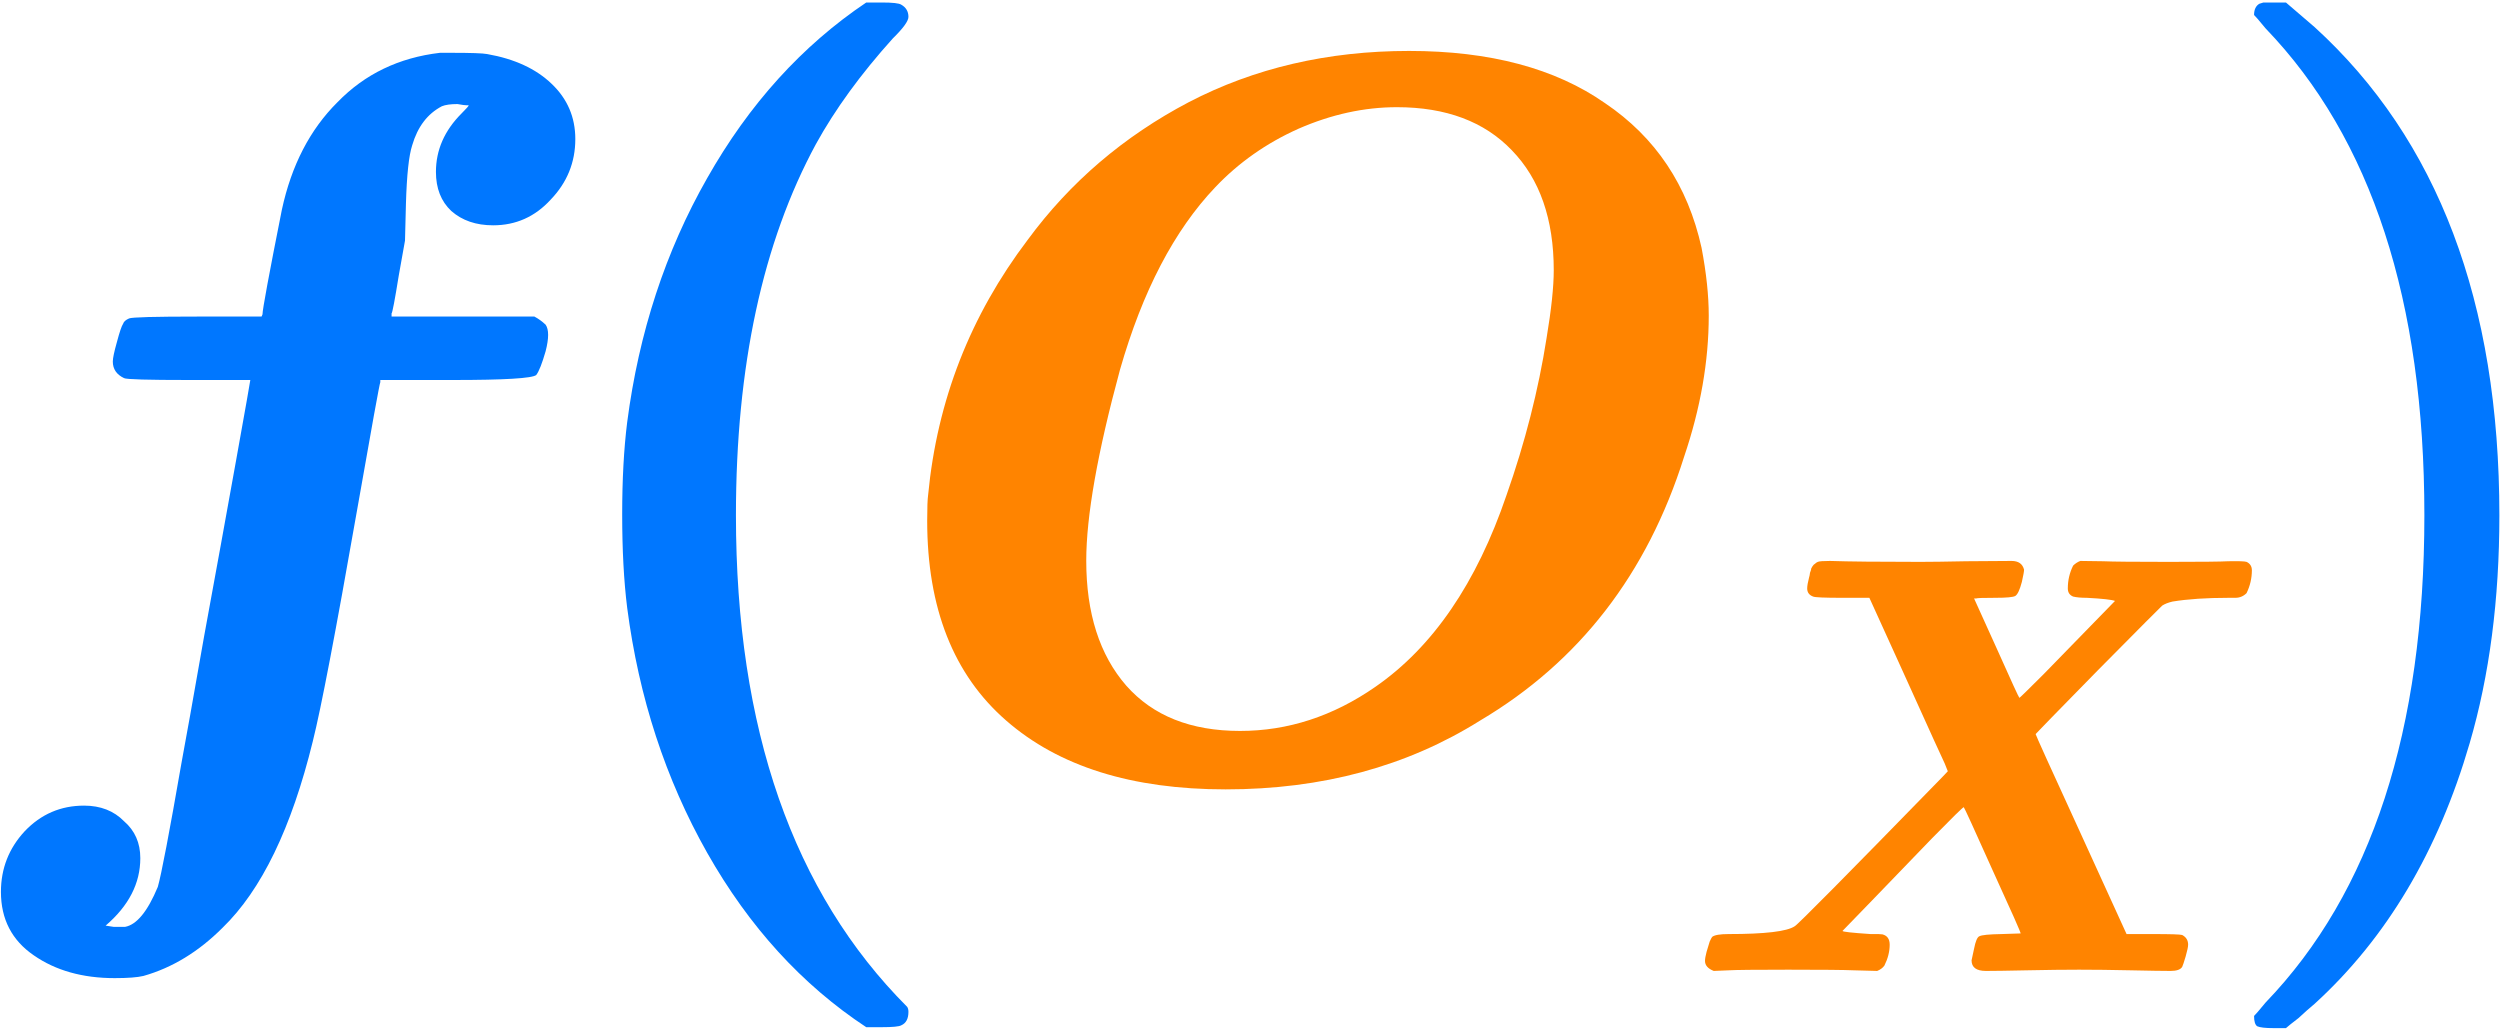 <svg version="1.2" xmlns="http://www.w3.org/2000/svg" viewBox="0 0 800 330" width="800" height="330"><style>.a{fill:#07f}.b{fill:#ff8400}</style><path class="a" d="m44.9 274.6q0 12.1-11.1 21.6l2.6 0.4h3.6q5.6-1 10.5-12.8 1.7-5.9 7.6-39.8 1.9-10.1 7.2-40.3 5.6-30.5 10.2-56.1 4.6-25.6 4.6-26h-19.7q-19.7 0-20.7-0.6-3.6-1.7-3.6-5.3 0-1.6 1.3-6.2 1.3-4.9 2-5.9 0.3-1 1.9-1.7 1.3-0.6 22-0.6h20.4l0.3-0.7q0-2.3 6.2-33.5 4.6-21.3 17.8-34.4 13.1-13.5 32.8-15.8h3.6q9.5 0 11.5 0.4 13.1 2.3 20.6 9.5 7.6 7.2 7.6 17.7 0 11.2-7.9 19.4-7.5 8.2-18.4 8.2-8.2 0-13.4-4.6-4.9-4.6-4.9-12.5 0-10.5 8.2-18.7 2.3-2.3 2.3-2.6-1.7 0-3.6-0.4-3.3 0-5 0.7-6.9 3.6-9.5 12.5-1.6 4.9-2 18.7l-0.3 11.8-2 11.2q-1.9 11.8-2.3 12.1v1h45.7q1.9 1 3.6 2.6 1.6 2.3 0 8.5-1.7 5.9-3 7.6-1.9 1.6-26.6 1.6h-23.3v0.7q-0.3 0.3-7.5 41.3-10.2 58.1-14.1 73.6-10.2 41.6-28.9 59.7-11.5 11.5-25.3 15.4-2.9 0.7-9.2 0.7-15.4 0-25.9-7.3-10.5-7.2-10.5-20.3 0-11.2 7.6-19.4 7.8-8.2 19-8.2 7.9 0 12.8 5 5.2 4.5 5.2 11.8z"/><path class="a" d="m200.7 135.1q5.6-43 25.6-78.1 20.1-35.5 50.9-56.2h4.9q5.3 0 6.3 0.7 2.3 1.3 2.3 3.9 0 2-5 6.9-15.4 17.1-24.6 33.8-25.6 47.3-25.6 118.8 0 102.4 54.8 157.3 0.4 0.6 0.4 1.6 0 3.3-2.3 4.3-1 0.6-6.3 0.6h-4.9q-30.8-20.3-50.9-55.8-20-35.4-25.6-78.4-1.6-12.8-1.6-29.9 0-16.7 1.6-29.5z"/><path fill-rule="evenodd" class="b" d="m392.2 252.6q-45 0-70.2-22-25.3-22-25.3-64 0-6.2 0.3-8.2 4.3-45.3 31.9-81.7 20.3-27.6 51.5-44 31.5-16.4 70.5-16.4 38.8 0 62.7 16.7 24.3 16.4 30.9 46.3 2.3 12.1 2.3 21.7 0 21.9-7.9 45.2-17.7 56.2-65.3 84.4-35.1 22-81.4 22zm105-166.1q0-24.6-13.4-38.4-13.2-13.8-36.8-13.8-15.7 0-31.5 6.9-15.4 6.9-26.6 18.7-19.7 20.7-30.5 58.4-10.8 39.8-10.8 61.1 0 25.3 12.8 40 12.8 14.5 36.4 14.5 23 0 43.3-14.1 27.6-19.1 42-61.4 8.9-25.3 12.8-50.2 2.3-13.8 2.3-21.7z"/><path class="b" d="m553.2 310.5l-4.8 0.2q-2.8-1.1-2.8-3.2 0-1 0.5-2.9 0.6-1.9 1-3.3 0.6-1.3 0.8-1.5 1.1-0.9 5.3-0.9 17.4 0 21.1-2.5 1.1-0.4 47.2-47.7l1.8-1.9-1-2.5q-0.4-0.7-12.6-27.7l-11.5-25.3h-8.6q-8.6 0-9.4-0.4-1.9-0.7-1.9-2.6 0-1.2 0.6-3.5 0.2-0.6 0.3-1.5 0.4-1 0.4-1.4 0.2-0.3 0.4-0.7 0.4-0.6 0.8-0.8 0.4-0.4 0.9-0.6 0.6-0.3 3.9-0.3 9.1 0.3 28.9 0.3 4.9 0 14.7-0.2 9.9-0.1 14.5-0.1 3.3 0 4 2.8 0 0.8-0.7 3.9-1 3.8-2.1 4.5-1 0.6-6.5 0.6-5.6 0-6 0.2h-0.7l7.2 15.9q7.1 15.9 7.3 15.9 0 0.2 7.7-7.5 7.6-7.8 15.3-15.7l7.6-7.8q-1.5-0.6-9-1-2.8 0-4.4-0.4-1.7-0.7-1.7-2.6 0-3.9 1.7-7.3 1-1 2.3-1.5l7.3 0.1q4.6 0.2 20.9 0.2 15.8 0 19.1-0.2 5-0.1 5.9 0.2 1.7 0.8 1.7 2.7 0 3.8-1.7 7.3-1.5 1.5-3.6 1.5h-2.1q-10.7 0-18 1.2-2.1 0.5-3.3 1.3-0.5 0.4-20.6 20.7-19.9 20.3-19.9 20.4 0 0.4 14.5 32l14.6 32h8.4q8.6 0 9.4 0.3 1.9 1 1.9 3.1 0 1-0.8 3.8-0.8 2.7-1.1 3.3-0.8 1.3-3.7 1.3-3.6 0-12.8-0.2-9.2-0.2-16.5-0.2-7 0-16.6 0.2-9.4 0.2-13.2 0.2-4.6 0-4.6-3.4 0-0.2 0.8-3.7 0.7-3.6 1.7-4 1.1-0.6 7.1-0.7l6.1-0.2q0.2-0.2-9-20.3-9-20.1-9.2-20.1-0.4 0-10.1 9.9-9.6 10-19.2 19.9l-9.5 9.8q0 0.4 9 1 0.9 0 2.5 0l1.3 0.1q2.3 0.6 2.3 3.3 0 3.3-1.7 6.7-0.8 1.1-2.3 1.7l-7.5-0.2q-4.6-0.2-21-0.2-15.7 0-19 0.2z"/><path class="a" d="m723 1.2l1.3-0.4q1.6 0 3.3 0h3.9q2.3 2 9.2 7.9 59.1 53.9 59.1 156.2 0 40.4-9.5 72.9-15.1 51.9-49.6 83.4-2.3 1.9-5.2 4.6-3 2.3-4 3.2h-3.9q-4 0-5.3-0.6-1-0.7-1-3.3 0.4-0.3 3.7-4.3 50.8-52.8 50.8-155.9 0-103-50.8-155.8-3.3-4-3.7-4.3 0-2.6 1.7-3.6z"/></svg>